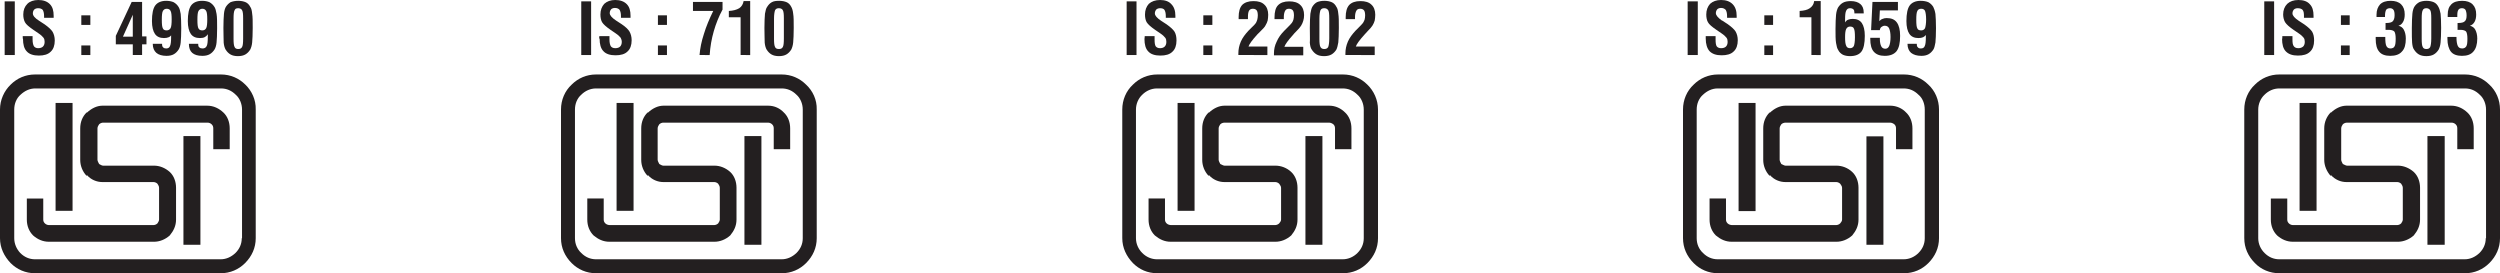 <?xml version="1.0" encoding="UTF-8"?> <!-- Generator: Adobe Illustrator 24.1.3, SVG Export Plug-In . SVG Version: 6.00 Build 0) --> <svg xmlns="http://www.w3.org/2000/svg" xmlns:xlink="http://www.w3.org/1999/xlink" version="1.1" id="Layer_1" x="0px" y="0px" viewBox="0 0 913.1 99.8" style="enable-background:new 0 0 913.1 99.8;" xml:space="preserve"> <style type="text/css"> .st0{fill:#231F20;} </style> <polygon class="st0" points="23.4,37.6 20.3,37.6 20.3,77 23.4,77 26.5,77 26.5,37.6 "></polygon> <polygon class="st0" points="70.1,49.7 67,49.7 67,89.4 70.1,89.4 73.2,89.4 73.2,49.7 "></polygon> <path class="st0" d="M88.3,87c0,2.1-0.8,3.9-2.3,5.4c-1.5,1.4-3.3,2.3-5.4,2.3H70.1H46.7H23.4H12.8c-2.1,0-3.9-0.8-5.4-2.3 C6,90.9,5.2,89,5.2,87V40c0-2.1,0.8-4.1,2.3-5.4c1.5-1.4,3.3-2.3,5.4-2.3h10.5h23.4h23.4h10.5c2.1,0,3.9,0.8,5.4,2.3 c1.4,1.2,2.3,3.3,2.3,5.4V87z M89.6,30.9c-2.3-2.3-5.4-3.7-8.9-3.7H70.1H46.7H23.4H12.8c-3.5,0-6.6,1.4-8.9,3.7 C1.5,33.2,0,36.5,0,40V87c0,3.5,1.5,6.6,3.9,9.1c2.3,2.3,5.4,3.7,8.9,3.7h10.5h23.4h23.4h10.5c3.5,0,6.6-1.4,8.9-3.7 c2.5-2.5,3.9-5.6,3.9-9.1V40C93.5,36.5,92,33.2,89.6,30.9z"></path> <path class="st0" d="M75.7,38.6h-5.6H46.7h-9.3c-2.1,0-4.1,1.1-5.6,2.5h-0.2c-1.5,1.5-2.3,3.5-2.3,5.8v11.5c0,2.1,0.8,4.2,2.3,5.8 l0.2-0.2c1.4,1.6,3.5,2.5,5.6,2.5H41h5.8h9.3c0.4,0,1,0.2,1.4,0.6c0.2,0.4,0.6,0.8,0.6,1.5v11.6c0,0.6-0.4,1-0.6,1.4 c-0.4,0.4-1,0.6-1.4,0.6h-9.3H23.4h-5.6c-0.4,0-1-0.2-1.4-0.6c-0.4-0.4-0.6-0.8-0.6-1.4v-7.7h-6v7.7c0,2.3,0.8,4.3,2.3,5.8 c1.6,1.4,3.5,2.3,5.8,2.3h5.6h23.4h9.3c2.1,0,4.1-0.8,5.8-2.3c1.4-1.7,2.3-3.5,2.3-5.8V68.6c0-2.3-0.8-4.4-2.3-5.8 c-1.7-1.5-3.7-2.3-5.8-2.3h-4.5h-4.8h-9.3c-0.4,0-1-0.4-1.4-0.6c-0.2-0.4-0.6-1.1-0.6-1.5V46.9c0-0.7,0.4-1.1,0.6-1.5 c0.4-0.4,1-0.6,1.4-0.6h9.3h23.4h5.6c0.4,0,1,0.2,1.4,0.6c0.4,0.4,0.6,0.8,0.6,1.5v7.6h6v-7.6c0-2.3-0.8-4.4-2.3-5.8 C80,39.6,78,38.6,75.7,38.6"></path> <rect x="1.7" y="0.5" class="st0" width="3.7" height="19.6"></rect> <path class="st0" d="M8.3,13.2h3.6v1.2c0,1.2,0.2,2,0.5,2.5c0.3,0.4,0.8,0.7,1.5,0.7c0.8,0,1.4-0.2,1.8-0.6c0.4-0.4,0.6-1,0.6-1.7 c0-0.6-0.1-1.1-0.4-1.5c-0.3-0.4-0.9-1-1.8-1.6l-1.9-1.3c-1.6-1.1-2.7-2-3.1-2.8C8.7,7.3,8.5,6.4,8.5,5.3c0-1.6,0.5-2.9,1.5-3.9 C10.9,0.5,12.3,0,14,0c1.8,0,3.2,0.5,4.2,1.5c1,1,1.4,2.4,1.4,4.3v0.5v0.2h-3.5V5.9c0-1.1-0.2-1.8-0.5-2.3C15.2,3.2,14.7,3,13.9,3 c-0.6,0-1.1,0.2-1.4,0.5C12.2,3.8,12,4.3,12,4.9c0,0.8,0.7,1.7,2.3,2.7c0,0,0,0,0,0l2,1.3c1.4,1,2.4,1.9,2.9,2.7 c0.5,0.9,0.8,1.9,0.8,3.2c0,1.8-0.5,3.2-1.5,4.1c-1,1-2.5,1.4-4.3,1.4c-2,0-3.5-0.5-4.4-1.5c-1-1-1.4-2.6-1.4-4.6 C8.3,14.2,8.3,13.8,8.3,13.2L8.3,13.2z"></path> <path class="st0" d="M29.7,20.1H33v-3.5h-3.3V20.1z M29.7,9.1H33V5.6h-3.3V9.1z"></path> <path class="st0" d="M44.9,13.4h3.6v-8L44.9,13.4z M48.5,20.1v-3.9h-6.2v-3.1l5.8-12.4h3.8v12.6h1.6v2.9h-1.6v3.9H48.5z"></path> <path class="st0" d="M62.7,7.1c0-1.5-0.1-2.6-0.4-3.1c-0.2-0.5-0.7-0.8-1.4-0.8c-0.7,0-1.1,0.3-1.4,0.8c-0.3,0.5-0.4,1.6-0.4,3.2 c0,1.7,0.1,2.7,0.4,3.2c0.2,0.5,0.7,0.7,1.4,0.7c0.6,0,1.1-0.3,1.4-0.8C62.6,9.7,62.7,8.6,62.7,7.1 M62.7,12.6 c-0.3,0.5-0.6,0.8-1.1,1c-0.5,0.2-1,0.3-1.7,0.3c-1.5,0-2.6-0.5-3.3-1.5c-0.7-1-1.1-2.6-1.1-4.7c0-2.7,0.4-4.6,1.2-5.7 c0.8-1.1,2.2-1.7,4-1.7c1.1,0,2,0.2,2.7,0.5c0.7,0.4,1.3,0.9,1.8,1.7c0.4,0.6,0.6,1.4,0.8,2.6c0.1,1.2,0.2,2.9,0.2,5.2 c0,2.3-0.1,4.1-0.2,5.2c-0.1,1.1-0.4,2-0.7,2.5c-0.5,0.8-1.1,1.4-1.8,1.8c-0.7,0.4-1.6,0.6-2.7,0.6c-1.6,0-2.9-0.4-3.7-1.1 c-0.8-0.7-1.3-1.8-1.3-3.2V16h3.4v0.2c0,0.5,0.1,0.9,0.4,1.1c0.2,0.3,0.7,0.4,1.1,0.4c0.7,0,1.2-0.3,1.4-0.9 c0.3-0.6,0.4-1.7,0.4-3.3V12.6z"></path> <path class="st0" d="M75.7,7.1c0-1.5-0.1-2.6-0.4-3.1c-0.3-0.5-0.7-0.8-1.4-0.8c-0.6,0-1.1,0.3-1.4,0.8c-0.3,0.5-0.4,1.6-0.4,3.2 c0,1.7,0.1,2.7,0.4,3.2c0.3,0.5,0.7,0.7,1.4,0.7c0.7,0,1.1-0.3,1.4-0.8C75.6,9.7,75.7,8.6,75.7,7.1 M75.8,12.6 c-0.3,0.5-0.7,0.8-1.1,1c-0.4,0.2-1,0.3-1.7,0.3c-1.5,0-2.6-0.5-3.3-1.5c-0.7-1-1.1-2.6-1.1-4.7c0-2.7,0.4-4.6,1.2-5.7 c0.8-1.1,2.2-1.7,4-1.7c1.1,0,2,0.2,2.7,0.5c0.7,0.4,1.3,0.9,1.8,1.7c0.4,0.6,0.6,1.4,0.8,2.6c0.2,1.2,0.2,2.9,0.2,5.2 c0,2.3-0.1,4.1-0.2,5.2c-0.1,1.1-0.4,2-0.7,2.5c-0.5,0.8-1.1,1.4-1.8,1.8c-0.7,0.4-1.6,0.6-2.7,0.6c-1.7,0-2.9-0.4-3.7-1.1 c-0.8-0.7-1.2-1.8-1.2-3.2V16h3.4v0.2c0,0.5,0.1,0.9,0.4,1.1c0.3,0.3,0.7,0.4,1.2,0.4c0.7,0,1.2-0.3,1.5-0.9 c0.3-0.6,0.4-1.7,0.4-3.3V12.6z"></path> <path class="st0" d="M88.8,12V6.7c0-1.6-0.1-2.5-0.4-3c-0.2-0.4-0.7-0.7-1.4-0.7c-0.7,0-1.1,0.2-1.3,0.7c-0.3,0.5-0.4,1.5-0.4,3.2 v1.9v5.4c0,1.5,0.1,2.5,0.4,3c0.2,0.5,0.7,0.7,1.3,0.7c0.7,0,1.1-0.2,1.4-0.7c0.3-0.5,0.4-1.5,0.4-3.2V12z M81.6,10.2 c0-2.3,0.1-4,0.2-5.2c0.1-1.1,0.4-2,0.7-2.5c0.5-0.8,1.1-1.3,1.7-1.7C85,0.5,85.9,0.3,87,0.3c1.1,0,2,0.2,2.7,0.5 c0.7,0.3,1.3,0.9,1.7,1.7c0.4,0.5,0.6,1.4,0.7,2.5c0.2,1.1,0.2,2.9,0.2,5.2c0,2.4-0.1,4.1-0.2,5.3c-0.1,1.1-0.4,2-0.7,2.6 c-0.5,0.8-1.1,1.4-1.8,1.8c-0.7,0.4-1.6,0.6-2.7,0.6c-1.1,0-2-0.2-2.7-0.6c-0.7-0.4-1.3-1-1.8-1.8c-0.3-0.5-0.6-1.4-0.7-2.5 C81.7,14.5,81.6,12.7,81.6,10.2z"></path> <polygon class="st0" points="228.3,37.6 225.2,37.6 225.2,77 228.3,77 231.4,77 231.4,37.6 "></polygon> <polygon class="st0" points="275,49.7 271.9,49.7 271.9,89.4 275,89.4 278.1,89.4 278.1,49.7 "></polygon> <path class="st0" d="M293.2,87c0,2.1-0.8,3.9-2.3,5.4c-1.5,1.4-3.3,2.3-5.4,2.3H275h-23.4h-23.4h-10.5c-2.1,0-3.9-0.8-5.4-2.3 c-1.5-1.4-2.3-3.3-2.3-5.4V40c0-2.1,0.8-4.1,2.3-5.4c1.4-1.4,3.3-2.3,5.4-2.3h10.5h23.4H275h10.5c2.1,0,3.9,0.8,5.4,2.3 c1.4,1.2,2.3,3.3,2.3,5.4V87z M294.4,30.9c-2.3-2.3-5.4-3.7-8.9-3.7H275h-23.4h-23.4h-10.5c-3.5,0-6.6,1.4-8.9,3.7 c-2.5,2.3-3.9,5.6-3.9,9.1V87c0,3.5,1.4,6.6,3.9,9.1c2.3,2.3,5.4,3.7,8.9,3.7h10.5h23.4H275h10.5c3.5,0,6.6-1.4,8.9-3.7 c2.5-2.5,3.9-5.6,3.9-9.1V40C298.4,36.5,296.9,33.2,294.4,30.9z"></path> <path class="st0" d="M280.6,38.6H275h-23.4h-9.3c-2.1,0-4.1,1.1-5.6,2.5h-0.2c-1.5,1.5-2.3,3.5-2.3,5.8v11.5c0,2.1,0.8,4.2,2.3,5.8 l0.2-0.2c1.4,1.6,3.5,2.5,5.6,2.5h3.5h5.8h9.3c0.4,0,1,0.2,1.4,0.6c0.2,0.4,0.6,0.8,0.6,1.5v11.6c0,0.6-0.4,1-0.6,1.4 c-0.4,0.4-1,0.6-1.4,0.6h-9.3h-23.4h-5.6c-0.4,0-1.1-0.2-1.5-0.6c-0.4-0.4-0.6-0.8-0.6-1.4v-7.7h-6v7.7c0,2.3,0.8,4.3,2.3,5.8 c1.7,1.4,3.5,2.3,5.8,2.3h5.6h23.4h9.3c2.1,0,4.1-0.8,5.8-2.3c1.4-1.7,2.3-3.5,2.3-5.8V68.6c0-2.3-0.8-4.4-2.3-5.8 c-1.7-1.5-3.7-2.3-5.8-2.3h-4.6h-4.8h-9.3c-0.4,0-1-0.4-1.4-0.6c-0.2-0.4-0.6-1.1-0.6-1.5V46.9c0-0.7,0.4-1.1,0.6-1.5 c0.4-0.4,1-0.6,1.4-0.6h9.3H275h5.6c0.4,0,1,0.2,1.4,0.6c0.4,0.4,0.6,0.8,0.6,1.5v7.6h6v-7.6c0-2.3-0.8-4.4-2.3-5.8 C284.9,39.6,282.9,38.6,280.6,38.6"></path> <rect x="212.3" y="0.5" class="st0" width="3.6" height="19.6"></rect> <path class="st0" d="M218.9,13.2h3.7v1.2c0,1.2,0.2,2,0.5,2.5c0.3,0.4,0.8,0.7,1.6,0.7s1.4-0.2,1.8-0.6c0.4-0.4,0.6-1,0.6-1.7 c0-0.6-0.2-1.1-0.4-1.5c-0.3-0.4-0.9-1-1.8-1.6l-1.9-1.3c-1.6-1.1-2.6-2-3.1-2.8c-0.4-0.7-0.6-1.7-0.6-2.8c0-1.6,0.5-2.9,1.4-3.9 c1-0.9,2.3-1.4,4-1.4c1.8,0,3.2,0.5,4.2,1.5c1,1,1.4,2.4,1.4,4.3v0.5c0,0.1,0,0.2,0,0.2h-3.5V5.9c0-1.1-0.2-1.8-0.5-2.3 c-0.3-0.4-0.9-0.7-1.7-0.7c-0.6,0-1.1,0.2-1.4,0.5c-0.3,0.4-0.5,0.8-0.5,1.4c0,0.8,0.8,1.7,2.3,2.7c0,0,0,0,0,0l2,1.3 c1.5,1,2.4,1.9,2.9,2.7c0.5,0.9,0.8,1.9,0.8,3.2c0,1.8-0.5,3.2-1.5,4.1c-1,1-2.5,1.4-4.4,1.4c-2,0-3.5-0.5-4.4-1.5 c-1-1-1.4-2.6-1.4-4.6C218.8,14.2,218.8,13.8,218.9,13.2L218.9,13.2z"></path> <path class="st0" d="M240.3,20.1h3.3v-3.5h-3.3V20.1z M240.3,9.1h3.3V5.6h-3.3V9.1z"></path> <path class="st0" d="M255.5,20.1c0.2-2.4,0.7-5,1.6-7.7c0.8-2.7,2-5.5,3.4-8.4h-7.4V0.7h10.8v2.8c-1.3,2.4-2.4,5.1-3.2,7.9 c-0.8,2.8-1.3,5.6-1.5,8.7H255.5z"></path> <path class="st0" d="M270.5,20.1V6.3h-4.3V4c1.6-0.1,2.8-0.4,3.8-1c0.9-0.6,1.4-1.5,1.6-2.6h2.4v19.7H270.5z"></path> <path class="st0" d="M286.3,12V6.7c0-1.6-0.1-2.5-0.4-3c-0.2-0.4-0.7-0.7-1.4-0.7c-0.7,0-1.1,0.2-1.4,0.7c-0.2,0.5-0.4,1.5-0.4,3.2 v1.9v5.4c0,1.5,0.1,2.5,0.4,3c0.2,0.5,0.7,0.7,1.4,0.7c0.7,0,1.1-0.2,1.4-0.7c0.3-0.5,0.4-1.5,0.4-3.2V12z M279.2,10.2 c0-2.3,0.1-4,0.2-5.2c0.2-1.1,0.4-2,0.8-2.5c0.5-0.8,1-1.3,1.7-1.7s1.6-0.5,2.7-0.5c1.1,0,2,0.2,2.7,0.5c0.7,0.3,1.3,0.9,1.7,1.7 c0.3,0.5,0.6,1.4,0.7,2.5c0.2,1.1,0.2,2.9,0.2,5.2c0,2.4-0.1,4.1-0.2,5.3c-0.1,1.1-0.4,2-0.7,2.6c-0.5,0.8-1.1,1.4-1.8,1.8 c-0.7,0.4-1.6,0.6-2.7,0.6c-1.1,0-2-0.2-2.7-0.6c-0.7-0.4-1.3-1-1.8-1.8c-0.3-0.5-0.6-1.4-0.7-2.5C279.3,14.5,279.2,12.7,279.2,10.2 z"></path> <polygon class="st0" points="433.2,37.6 430.1,37.6 430.1,77 433.2,77 436.3,77 436.3,37.6 "></polygon> <polygon class="st0" points="479.9,49.7 476.8,49.7 476.8,89.4 479.9,89.4 483,89.4 483,49.7 "></polygon> <path class="st0" d="M498.1,87c0,2.1-0.8,3.9-2.3,5.4c-1.4,1.4-3.3,2.3-5.4,2.3h-10.5h-23.4h-23.3h-10.6c-2,0-3.9-0.8-5.4-2.3 c-1.4-1.4-2.3-3.3-2.3-5.4V40c0-2.1,0.9-4.1,2.3-5.4c1.4-1.4,3.3-2.3,5.4-2.3h10.6h23.3h23.4h10.5c2.1,0,3.9,0.8,5.4,2.3 c1.4,1.2,2.3,3.3,2.3,5.4V87z M499.4,30.9c-2.3-2.3-5.4-3.7-8.9-3.7h-10.5h-23.4h-23.3h-10.6c-3.5,0-6.6,1.4-8.9,3.7 c-2.5,2.3-3.9,5.6-3.9,9.1V87c0,3.5,1.5,6.6,3.9,9.1c2.3,2.3,5.3,3.7,8.9,3.7h10.6h23.3h23.4h10.5c3.5,0,6.6-1.4,8.9-3.7 c2.5-2.5,3.9-5.6,3.9-9.1V40C503.3,36.5,501.8,33.2,499.4,30.9z"></path> <path class="st0" d="M485.5,38.6h-5.6h-23.4h-9.3c-2.1,0-4.1,1.1-5.6,2.5h-0.2c-1.5,1.5-2.3,3.5-2.3,5.8v11.5c0,2.1,0.8,4.2,2.3,5.8 l0.2-0.2c1.4,1.6,3.5,2.5,5.6,2.5h3.5h5.8h9.3c0.4,0,1,0.2,1.4,0.6c0.2,0.4,0.7,0.8,0.7,1.5v11.6c0,0.6-0.4,1-0.7,1.4 c-0.4,0.4-1,0.6-1.4,0.6h-9.3h-23.3h-5.6c-0.4,0-1.1-0.2-1.5-0.6c-0.4-0.4-0.6-0.8-0.6-1.4v-7.7h-6v7.7c0,2.3,0.8,4.3,2.3,5.8 c1.7,1.4,3.5,2.3,5.8,2.3h5.6h23.3h9.3c2.1,0,4.1-0.8,5.8-2.3c1.4-1.7,2.3-3.5,2.3-5.8V68.6c0-2.3-0.8-4.4-2.3-5.8 c-1.6-1.5-3.7-2.3-5.8-2.3h-4.5h-4.8h-9.3c-0.4,0-1-0.4-1.5-0.6c-0.2-0.4-0.6-1.1-0.6-1.5V46.9c0-0.7,0.4-1.1,0.6-1.5 c0.4-0.4,1-0.6,1.5-0.6h9.3h23.4h5.6c0.4,0,1,0.2,1.5,0.6c0.4,0.4,0.6,0.8,0.6,1.5v7.6h6v-7.6c0-2.3-0.8-4.4-2.3-5.8 C489.8,39.6,487.8,38.6,485.5,38.6"></path> <rect x="411.5" y="0.5" class="st0" width="3.6" height="19.6"></rect> <path class="st0" d="M418.1,13.2h3.6v1.2c0,1.2,0.1,2,0.4,2.5c0.3,0.4,0.8,0.7,1.6,0.7c0.7,0,1.3-0.2,1.7-0.6c0.4-0.4,0.6-1,0.6-1.7 c0-0.6-0.1-1.1-0.4-1.5c-0.3-0.4-0.9-1-1.8-1.6l-1.9-1.3c-1.6-1.1-2.6-2-3.1-2.8c-0.4-0.7-0.6-1.7-0.6-2.8c0-1.6,0.5-2.9,1.4-3.9 c1-0.9,2.4-1.4,4.1-1.4c1.8,0,3.2,0.5,4.1,1.5c1,1,1.5,2.4,1.5,4.3c0,0.2,0,0.3,0,0.5v0.2h-3.5V5.9c0-1.1-0.2-1.8-0.5-2.3 C425,3.2,424.5,3,423.7,3c-0.6,0-1.1,0.2-1.4,0.5c-0.3,0.4-0.5,0.8-0.5,1.4c0,0.8,0.8,1.7,2.3,2.7c0,0,0,0,0,0l2,1.3 c1.4,1,2.4,1.9,2.9,2.7c0.5,0.9,0.7,1.9,0.7,3.2c0,1.8-0.5,3.2-1.5,4.1c-1,1-2.5,1.4-4.4,1.4c-2,0-3.5-0.5-4.4-1.5 c-1-1-1.4-2.6-1.4-4.6C418,14.2,418.1,13.8,418.1,13.2L418.1,13.2z"></path> <path class="st0" d="M439.5,20.1h3.3v-3.5h-3.3V20.1z M439.5,9.1h3.3V5.6h-3.3V9.1z"></path> <path class="st0" d="M452.3,20.1c0-0.1,0-0.2,0-0.3v-0.3c0-1.5,0.3-2.9,0.9-4.3c0.6-1.4,1.6-2.7,2.8-4c0.2-0.2,0.6-0.6,1-1 c0.9-0.8,1.4-1.4,1.7-1.8c0.2-0.4,0.4-0.8,0.5-1.2c0.1-0.4,0.2-1,0.2-1.5c0-0.8-0.1-1.5-0.4-1.9c-0.3-0.4-0.8-0.6-1.4-0.6 c-0.6,0-1.1,0.2-1.4,0.7c-0.3,0.5-0.4,1.3-0.4,2.3v0.5c0,0.1,0,0.2,0,0.3h-3.4c0-0.1,0-0.2,0-0.3V6.3c0-2,0.4-3.5,1.3-4.5 c0.9-0.9,2.3-1.4,4.1-1.4c1.8,0,3.1,0.4,4,1.3c0.9,0.8,1.4,2.1,1.4,3.7c0,0.7-0.1,1.5-0.2,2.1c-0.2,0.6-0.4,1.2-0.8,1.8 c-0.2,0.5-0.9,1.2-1.8,2.1c-0.5,0.5-0.9,0.9-1.2,1.2c-1.9,2.1-2.9,3.5-3.2,4.4h6.9v3.1H452.3z"></path> <path class="st0" d="M465.3,20.1v-0.3c0-0.1,0-0.2,0-0.3c0-1.5,0.3-2.9,1-4.3c0.6-1.4,1.5-2.7,2.8-4c0.2-0.2,0.6-0.6,1-1 c0.8-0.8,1.4-1.4,1.7-1.8c0.3-0.4,0.5-0.8,0.6-1.2c0.1-0.4,0.2-1,0.2-1.5c0-0.8-0.1-1.5-0.4-1.9c-0.3-0.4-0.8-0.6-1.4-0.6 c-0.7,0-1.1,0.2-1.4,0.7c-0.3,0.5-0.5,1.3-0.5,2.3c0,0.2,0,0.4,0,0.5c0,0.1,0,0.2,0,0.3h-3.4c0-0.1,0-0.2,0-0.3c0-0.2,0-0.3,0-0.3 c0-2.1,0.4-3.6,1.3-4.5c0.9-0.9,2.2-1.4,4.1-1.4c1.7,0,3.1,0.4,4,1.3c0.9,0.8,1.4,2.1,1.4,3.7c0,0.7-0.1,1.5-0.3,2.1 c-0.2,0.6-0.4,1.2-0.8,1.8c-0.3,0.5-0.9,1.2-1.8,2.1c-0.5,0.5-0.9,0.9-1.1,1.2h0c-1.9,2.1-2.9,3.5-3.2,4.4h6.9v3.1H465.3z"></path> <path class="st0" d="M485.5,12V6.7c0-1.6-0.1-2.5-0.4-3c-0.3-0.4-0.7-0.7-1.4-0.7c-0.7,0-1.1,0.2-1.4,0.7c-0.2,0.5-0.4,1.5-0.4,3.2 v1.9v5.4c0,1.5,0.1,2.5,0.4,3c0.3,0.5,0.7,0.7,1.4,0.7c0.6,0,1.1-0.2,1.4-0.7c0.2-0.5,0.4-1.5,0.4-3.2V12z M478.4,10.2 c0-2.3,0.1-4,0.2-5.2c0.2-1.1,0.4-2,0.7-2.5c0.5-0.8,1-1.3,1.7-1.7c0.7-0.3,1.6-0.5,2.7-0.5c1.1,0,2,0.2,2.7,0.5 c0.7,0.3,1.3,0.9,1.7,1.7c0.4,0.5,0.6,1.4,0.7,2.5c0.2,1.1,0.2,2.9,0.2,5.2c0,2.4-0.1,4.1-0.2,5.3c-0.2,1.1-0.4,2-0.7,2.6 c-0.5,0.8-1.1,1.4-1.8,1.8c-0.7,0.4-1.6,0.6-2.7,0.6c-1.1,0-2-0.2-2.7-0.6c-0.7-0.4-1.3-1-1.8-1.8c-0.4-0.5-0.6-1.4-0.7-2.5 C478.5,14.5,478.4,12.7,478.4,10.2z"></path> <path class="st0" d="M491.4,20.1c0-0.1,0-0.2,0-0.3v-0.3c0-1.5,0.3-2.9,0.9-4.3c0.6-1.4,1.6-2.7,2.8-4c0.2-0.2,0.6-0.6,1-1 c0.8-0.8,1.4-1.4,1.7-1.8c0.3-0.4,0.4-0.8,0.6-1.2c0.1-0.4,0.2-1,0.2-1.5c0-0.8-0.1-1.5-0.4-1.9c-0.3-0.4-0.8-0.6-1.4-0.6 c-0.7,0-1.1,0.2-1.4,0.7c-0.3,0.5-0.5,1.3-0.5,2.3c0,0.2,0,0.4,0,0.5c0,0.1,0,0.2,0,0.3h-3.4V6.6V6.3c0-2,0.4-3.5,1.3-4.5 c0.9-0.9,2.2-1.4,4.1-1.4c1.7,0,3.1,0.4,4,1.3c0.9,0.8,1.4,2.1,1.4,3.7c0,0.7-0.1,1.5-0.2,2.1c-0.2,0.6-0.4,1.2-0.8,1.8 c-0.3,0.5-0.9,1.2-1.8,2.1c-0.5,0.5-0.8,0.9-1.1,1.2c-1.9,2.1-2.9,3.5-3.2,4.4h6.9v3.1H491.4z"></path> <rect x="616.4" y="0.5" class="st0" width="3.7" height="19.6"></rect> <path class="st0" d="M623,13.2h3.6v1.2c0,1.2,0.1,2,0.4,2.5c0.3,0.4,0.8,0.7,1.6,0.7c0.8,0,1.4-0.2,1.8-0.6c0.4-0.4,0.6-1,0.6-1.7 c0-0.6-0.1-1.1-0.4-1.5c-0.3-0.4-0.9-1-1.8-1.6l-1.9-1.3c-1.6-1.1-2.7-2-3.1-2.8c-0.4-0.7-0.6-1.7-0.6-2.8c0-1.6,0.5-2.9,1.4-3.9 c1-0.9,2.3-1.4,4-1.4c1.8,0,3.2,0.5,4.2,1.5c1,1,1.5,2.4,1.5,4.3v0.5c0,0.1,0,0.2,0,0.2h-3.5V5.9c0-1.1-0.2-1.8-0.5-2.3 c-0.4-0.4-0.9-0.7-1.7-0.7c-0.6,0-1.1,0.2-1.4,0.5c-0.3,0.4-0.5,0.8-0.5,1.4c0,0.8,0.8,1.7,2.2,2.7c0.1,0,0.1,0,0.1,0l2,1.3 c1.4,1,2.4,1.9,2.9,2.7c0.5,0.9,0.8,1.9,0.8,3.2c0,1.8-0.5,3.2-1.5,4.1c-1,1-2.5,1.4-4.4,1.4c-2,0-3.4-0.5-4.4-1.5 c-0.9-1-1.4-2.6-1.4-4.6C623,14.2,623,13.8,623,13.2L623,13.2z"></path> <path class="st0" d="M644.4,20.1h3.2v-3.5h-3.2V20.1z M644.4,9.1h3.2V5.6h-3.2V9.1z"></path> <path class="st0" d="M661.6,20.1V6.3h-4.3V4c1.6-0.1,2.9-0.4,3.7-1c0.9-0.6,1.5-1.5,1.6-2.6h2.4v19.7H661.6z"></path> <path class="st0" d="M673.9,13.6c0,1.5,0.1,2.5,0.4,3.1c0.2,0.6,0.7,0.9,1.4,0.9c0.7,0,1.1-0.3,1.4-0.8c0.2-0.5,0.4-1.5,0.4-3.2 c0-1.6-0.1-2.7-0.4-3.2c-0.2-0.5-0.7-0.7-1.4-0.7c-0.6,0-1.1,0.3-1.4,0.9C674,11.2,673.9,12.2,673.9,13.6 M673.9,8.2 c0.3-0.5,0.6-0.8,1.1-1c0.5-0.2,1-0.3,1.7-0.3c1.5,0,2.6,0.5,3.3,1.5c0.7,1,1.1,2.6,1.1,4.7c0,2.7-0.4,4.6-1.2,5.7 c-0.8,1.1-2.2,1.7-4.2,1.7c-1.1,0-1.9-0.2-2.6-0.5c-0.7-0.4-1.3-0.9-1.7-1.7c-0.4-0.6-0.6-1.4-0.8-2.6c-0.2-1.2-0.2-2.9-0.2-5.1 c0-2.3,0.1-4,0.2-5.2c0.1-1.1,0.4-2,0.7-2.6c0.5-0.8,1.1-1.4,1.8-1.8c0.7-0.4,1.7-0.6,2.9-0.6c1.5,0,2.7,0.4,3.5,1.1 c0.8,0.7,1.2,1.7,1.2,3.1v0.3h-3.4V4.6c0-0.5-0.1-1-0.4-1.2c-0.2-0.2-0.6-0.4-1.2-0.4c-0.7,0-1.1,0.3-1.4,0.9 c-0.3,0.6-0.4,1.6-0.4,3.1v0.5C673.9,7.8,673.9,8,673.9,8.2z"></path> <path class="st0" d="M683.2,13.8h3.4v0.5c0,1.1,0.2,2,0.5,2.6c0.3,0.6,0.8,0.9,1.5,0.9c0.7,0,1.1-0.4,1.4-1c0.3-0.7,0.5-1.8,0.5-3.3 c0-1.4-0.2-2.4-0.5-3.1c-0.3-0.7-0.9-1-1.6-1c-0.5,0-0.9,0.2-1.3,0.5c-0.3,0.3-0.5,0.7-0.5,1.1h-3.2l0.5-10.3h9.3v3.1h-6.6l-0.2,3.9 c0.4-0.4,0.8-0.7,1.2-0.8c0.4-0.2,0.9-0.3,1.5-0.3c1.7,0,2.9,0.5,3.7,1.6c0.8,1.1,1.2,2.7,1.2,4.9c0,2.6-0.4,4.4-1.3,5.6 c-0.9,1.1-2.3,1.7-4.3,1.7c-1.8,0-3.1-0.5-4-1.5c-0.9-1-1.3-2.6-1.3-4.7V13.8z"></path> <path class="st0" d="M703.5,7.1c0-1.5-0.2-2.6-0.4-3.1c-0.2-0.5-0.7-0.8-1.4-0.8c-0.7,0-1.2,0.3-1.4,0.8c-0.3,0.5-0.4,1.6-0.4,3.2 c0,1.7,0.1,2.7,0.4,3.2c0.2,0.5,0.7,0.7,1.4,0.7c0.7,0,1.1-0.3,1.4-0.8C703.3,9.7,703.5,8.6,703.5,7.1 M703.5,12.6 c-0.3,0.5-0.7,0.8-1.1,1c-0.5,0.2-1,0.3-1.7,0.3c-1.5,0-2.6-0.5-3.3-1.5c-0.7-1-1.1-2.6-1.1-4.7c0-2.7,0.4-4.6,1.2-5.7 c0.8-1.1,2.2-1.7,4-1.7c1.1,0,2.1,0.2,2.8,0.5c0.7,0.4,1.3,0.9,1.8,1.7c0.3,0.6,0.6,1.4,0.8,2.6c0.1,1.2,0.2,2.9,0.2,5.2 c0,2.3-0.1,4.1-0.2,5.2c-0.2,1.1-0.4,2-0.7,2.5c-0.5,0.8-1.1,1.4-1.8,1.8c-0.7,0.4-1.6,0.6-2.6,0.6c-1.7,0-2.9-0.4-3.8-1.1 c-0.8-0.7-1.3-1.8-1.3-3.2V16h3.4v0.2c0,0.5,0.1,0.9,0.4,1.1c0.2,0.3,0.6,0.4,1.1,0.4c0.7,0,1.2-0.3,1.4-0.9 c0.3-0.6,0.4-1.7,0.4-3.3V12.6z"></path> <polygon class="st0" points="843,37.6 839.9,37.6 839.9,77 843,77 846.1,77 846.1,37.6 "></polygon> <polygon class="st0" points="889.7,49.7 886.6,49.7 886.6,89.4 889.7,89.4 892.9,89.4 892.9,49.7 "></polygon> <path class="st0" d="M907.9,87c0,2.1-0.8,3.9-2.3,5.4c-1.5,1.4-3.3,2.3-5.4,2.3h-10.5h-23.4H843h-10.5c-2.1,0-3.9-0.8-5.4-2.3 c-1.4-1.4-2.3-3.3-2.3-5.4V40c0-2.1,0.9-4.1,2.3-5.4c1.4-1.4,3.3-2.3,5.4-2.3H843h23.4h23.4h10.5c2.1,0,3.9,0.8,5.4,2.3 c1.4,1.2,2.3,3.3,2.3,5.4V87z M909.2,30.9c-2.3-2.3-5.4-3.7-8.9-3.7h-10.5h-23.4H843h-10.5c-3.5,0-6.6,1.4-8.9,3.7 c-2.5,2.3-3.9,5.6-3.9,9.1V87c0,3.5,1.4,6.6,3.9,9.1c2.2,2.3,5.4,3.7,8.9,3.7H843h23.4h23.4h10.5c3.5,0,6.6-1.4,8.9-3.7 c2.5-2.5,3.9-5.6,3.9-9.1V40C913.1,36.5,911.7,33.2,909.2,30.9z"></path> <path class="st0" d="M895.3,38.6h-5.6h-23.4h-9.3c-2.1,0-4.1,1.1-5.6,2.5h-0.2c-1.4,1.5-2.3,3.5-2.3,5.8v11.5c0,2.1,0.9,4.2,2.3,5.8 l0.2-0.2c1.5,1.6,3.5,2.5,5.6,2.5h3.5h5.8h9.3c0.4,0,1,0.2,1.4,0.6c0.2,0.4,0.6,0.8,0.6,1.5v11.6c0,0.6-0.4,1-0.6,1.4 c-0.4,0.4-1,0.6-1.4,0.6h-9.3H843h-5.6c-0.4,0-1-0.2-1.4-0.6c-0.4-0.4-0.6-0.8-0.6-1.4v-7.7h-6v7.7c0,2.3,0.8,4.3,2.3,5.8 c1.6,1.4,3.5,2.3,5.8,2.3h5.6h23.4h9.3c2,0,4.1-0.8,5.8-2.3c1.4-1.7,2.3-3.5,2.3-5.8V68.6c0-2.3-0.8-4.4-2.3-5.8 c-1.7-1.5-3.8-2.3-5.8-2.3h-4.6h-4.7h-9.3c-0.4,0-1-0.4-1.5-0.6c-0.2-0.4-0.6-1.1-0.6-1.5V46.9c0-0.7,0.4-1.1,0.6-1.5 c0.4-0.4,1-0.6,1.5-0.6h9.3h23.4h5.6c0.4,0,1,0.2,1.4,0.6c0.4,0.4,0.6,0.8,0.6,1.5v7.6h6v-7.6c0-2.3-0.8-4.4-2.3-5.8 C899.6,39.6,897.6,38.6,895.3,38.6"></path> <rect x="827" y="0.5" class="st0" width="3.6" height="19.6"></rect> <path class="st0" d="M833.6,13.2h3.7v1.2c0,1.2,0.1,2,0.5,2.5c0.3,0.4,0.8,0.7,1.6,0.7c0.8,0,1.3-0.2,1.8-0.6c0.4-0.4,0.6-1,0.6-1.7 c0-0.6-0.1-1.1-0.4-1.5c-0.3-0.4-0.9-1-1.8-1.6l-1.9-1.3c-1.6-1.1-2.6-2-3.1-2.8c-0.4-0.7-0.7-1.7-0.7-2.8c0-1.6,0.5-2.9,1.5-3.9 c1-0.9,2.3-1.4,4.1-1.4c1.8,0,3.2,0.5,4.1,1.5c1,1,1.4,2.4,1.4,4.3v0.5v0.2h-3.5V5.9c0-1.1-0.1-1.8-0.5-2.3C840.6,3.2,840,3,839.2,3 c-0.6,0-1.1,0.2-1.4,0.5c-0.3,0.4-0.5,0.8-0.5,1.4c0,0.8,0.8,1.7,2.3,2.7c0,0,0,0,0,0l2,1.3c1.4,1,2.4,1.9,2.9,2.7 c0.5,0.9,0.7,1.9,0.7,3.2c0,1.8-0.5,3.2-1.5,4.1c-1,1-2.5,1.4-4.4,1.4c-2,0-3.4-0.5-4.4-1.5c-1-1-1.4-2.6-1.4-4.6 C833.6,14.2,833.6,13.8,833.6,13.2L833.6,13.2z"></path> <path class="st0" d="M855,20.1h3.2v-3.5H855V20.1z M855,9.1h3.2V5.6H855V9.1z"></path> <path class="st0" d="M867.8,13.5h3.4v0.2c0,1.4,0.1,2.5,0.4,3.1c0.3,0.6,0.8,0.9,1.5,0.9c0.7,0,1.3-0.3,1.5-0.8 c0.3-0.5,0.4-1.4,0.4-2.8c0-1.3-0.2-2.2-0.5-2.6c-0.4-0.4-1.1-0.6-2.1-0.6c-0.2,0-0.4,0-0.6,0c-0.1,0-0.3,0-0.5,0V8.4h0.2 c1.2,0,2-0.2,2.4-0.6c0.4-0.4,0.7-1.1,0.7-2.2c0-0.9-0.1-1.6-0.4-2c-0.3-0.4-0.7-0.6-1.3-0.6c-0.6,0-1.1,0.2-1.4,0.6 c-0.2,0.4-0.4,1.1-0.4,2.1v0.5H868c0-0.1,0-0.2,0-0.3V5.4c0-1.7,0.5-2.9,1.3-3.8c0.9-0.9,2.2-1.3,3.9-1.3c1.6,0,2.9,0.4,3.8,1.3 c0.9,0.9,1.3,2.1,1.3,3.7c0,1.1-0.2,2-0.6,2.7c-0.4,0.7-0.9,1.2-1.7,1.4c0.9,0.2,1.6,0.7,2,1.5c0.4,0.8,0.7,1.8,0.7,3.2 c0,2.1-0.4,3.7-1.4,4.7c-0.9,1.1-2.4,1.6-4.3,1.6c-1.8,0-3.2-0.5-4-1.5c-0.9-1-1.3-2.6-1.3-4.7c0-0.1,0-0.2,0-0.4V13.5z"></path> <path class="st0" d="M888,12V6.7c0-1.6-0.1-2.5-0.4-3c-0.3-0.4-0.7-0.7-1.4-0.7c-0.6,0-1.1,0.2-1.3,0.7c-0.3,0.5-0.4,1.5-0.4,3.2 v1.9v5.4c0,1.5,0.1,2.5,0.4,3c0.2,0.5,0.7,0.7,1.3,0.7c0.7,0,1.1-0.2,1.4-0.7c0.2-0.5,0.4-1.5,0.4-3.2V12z M880.9,10.2 c0-2.3,0.1-4,0.2-5.2c0.1-1.1,0.4-2,0.7-2.5c0.5-0.8,1.1-1.3,1.8-1.7c0.7-0.3,1.6-0.5,2.6-0.5c1.1,0,2,0.2,2.7,0.5 c0.7,0.3,1.3,0.9,1.7,1.7c0.3,0.5,0.6,1.4,0.8,2.5c0.1,1.1,0.2,2.9,0.2,5.2c0,2.4-0.1,4.1-0.2,5.3c-0.1,1.1-0.4,2-0.7,2.6 c-0.5,0.8-1.1,1.4-1.8,1.8c-0.7,0.4-1.6,0.6-2.7,0.6c-1.1,0-2-0.2-2.7-0.6c-0.7-0.4-1.3-1-1.8-1.8c-0.4-0.5-0.6-1.4-0.7-2.5 C880.9,14.5,880.9,12.7,880.9,10.2z"></path> <path class="st0" d="M893.9,13.5h3.3v0.2c0,1.4,0.2,2.5,0.5,3.1c0.3,0.6,0.8,0.9,1.6,0.9c0.7,0,1.2-0.3,1.5-0.8 c0.3-0.5,0.4-1.4,0.4-2.8c0-1.3-0.2-2.2-0.5-2.6c-0.4-0.4-1.1-0.6-2.1-0.6c-0.3,0-0.4,0-0.6,0c-0.1,0-0.3,0-0.4,0V8.4h0.2 c1.2,0,2-0.2,2.4-0.6c0.5-0.4,0.7-1.1,0.7-2.2c0-0.9-0.2-1.6-0.4-2c-0.3-0.4-0.7-0.6-1.3-0.6c-0.6,0-1.1,0.2-1.3,0.6 c-0.3,0.4-0.4,1.1-0.4,2.1v0.5H894c0-0.1,0-0.2,0-0.3c0-0.1,0-0.3,0-0.5c0-1.7,0.4-2.9,1.3-3.8c0.9-0.9,2.2-1.3,4-1.3 c1.6,0,2.9,0.4,3.8,1.3c0.9,0.9,1.3,2.1,1.3,3.7c0,1.1-0.2,2-0.6,2.7c-0.4,0.7-1,1.2-1.7,1.4c0.9,0.2,1.6,0.7,2,1.5 c0.4,0.8,0.7,1.8,0.7,3.2c0,2.1-0.5,3.7-1.4,4.7c-0.9,1.1-2.3,1.6-4.2,1.6c-1.8,0-3.2-0.5-4-1.5c-0.8-1-1.3-2.6-1.3-4.7 c0-0.1,0-0.2,0-0.4C893.9,13.7,893.9,13.6,893.9,13.5"></path> <g> <path class="st0" d="M703,87c0,2.1-0.8,3.9-2.3,5.4c-1.4,1.4-3.3,2.3-5.4,2.3h-10.6h-23.4h-23.4h-10.5c-2.1,0-3.9-0.8-5.4-2.3 c-1.5-1.4-2.3-3.3-2.3-5.4V40c0-2.1,0.8-4.1,2.3-5.4c1.5-1.4,3.3-2.3,5.4-2.3h10.5h23.4h23.4h10.6c2.1,0,3.9,0.8,5.4,2.3 c1.5,1.2,2.3,3.3,2.3,5.4V87z M704.3,30.9c-2.3-2.3-5.4-3.7-8.9-3.7h-10.6h-23.4h-23.4h-10.5c-3.5,0-6.6,1.4-8.9,3.7 c-2.5,2.3-3.9,5.6-3.9,9.1V87c0,3.5,1.4,6.6,3.9,9.1c2.3,2.3,5.4,3.7,8.9,3.7h10.5h23.4h23.4h10.6c3.5,0,6.6-1.4,8.9-3.7 c2.5-2.5,3.9-5.6,3.9-9.1V40C708.2,36.5,706.8,33.2,704.3,30.9z"></path> <g> <polygon class="st0" points="638.1,37.6 635,37.6 635,77.1 638.1,77.1 641.2,77.1 641.2,37.6 "></polygon> <polygon class="st0" points="684.8,49.8 681.7,49.8 681.7,89.4 684.8,89.4 687.9,89.4 687.9,49.8 "></polygon> <path class="st0" d="M690.4,38.6h-5.6h-23.4h-9.3c-2.1,0-4.1,1.1-5.6,2.5h-0.2c-1.5,1.5-2.3,3.5-2.3,5.8v11.5 c0,2.1,0.8,4.2,2.3,5.8l0.2-0.2c1.4,1.6,3.5,2.5,5.6,2.5h3.5h5.8h9.3c0.4,0,1,0.2,1.4,0.6c0.2,0.4,0.7,0.8,0.7,1.5v11.6 c0,0.6-0.4,1-0.7,1.4c-0.4,0.4-1,0.6-1.4,0.6h-9.3h-23.3h-5.6c-0.4,0-1.1-0.2-1.5-0.6c-0.4-0.4-0.6-0.8-0.6-1.4v-7.7h-6v7.7 c0,2.3,0.8,4.3,2.3,5.8c1.7,1.4,3.5,2.3,5.8,2.3h5.6h23.3h9.3c2.1,0,4.1-0.8,5.8-2.3c1.4-1.7,2.3-3.5,2.3-5.8V68.6 c0-2.3-0.8-4.4-2.3-5.8c-1.6-1.5-3.7-2.3-5.8-2.3h-4.5h-4.8h-9.3c-0.4,0-1-0.4-1.5-0.6c-0.2-0.4-0.6-1.1-0.6-1.5V46.9 c0-0.7,0.4-1.1,0.6-1.5c0.4-0.4,1-0.6,1.5-0.6h9.3h23.4h5.6c0.4,0,1,0.2,1.5,0.6c0.4,0.4,0.6,0.8,0.6,1.5v7.6h6v-7.6 c0-2.3-0.8-4.4-2.3-5.8C694.8,39.6,692.7,38.6,690.4,38.6"></path> </g> </g> </svg> 